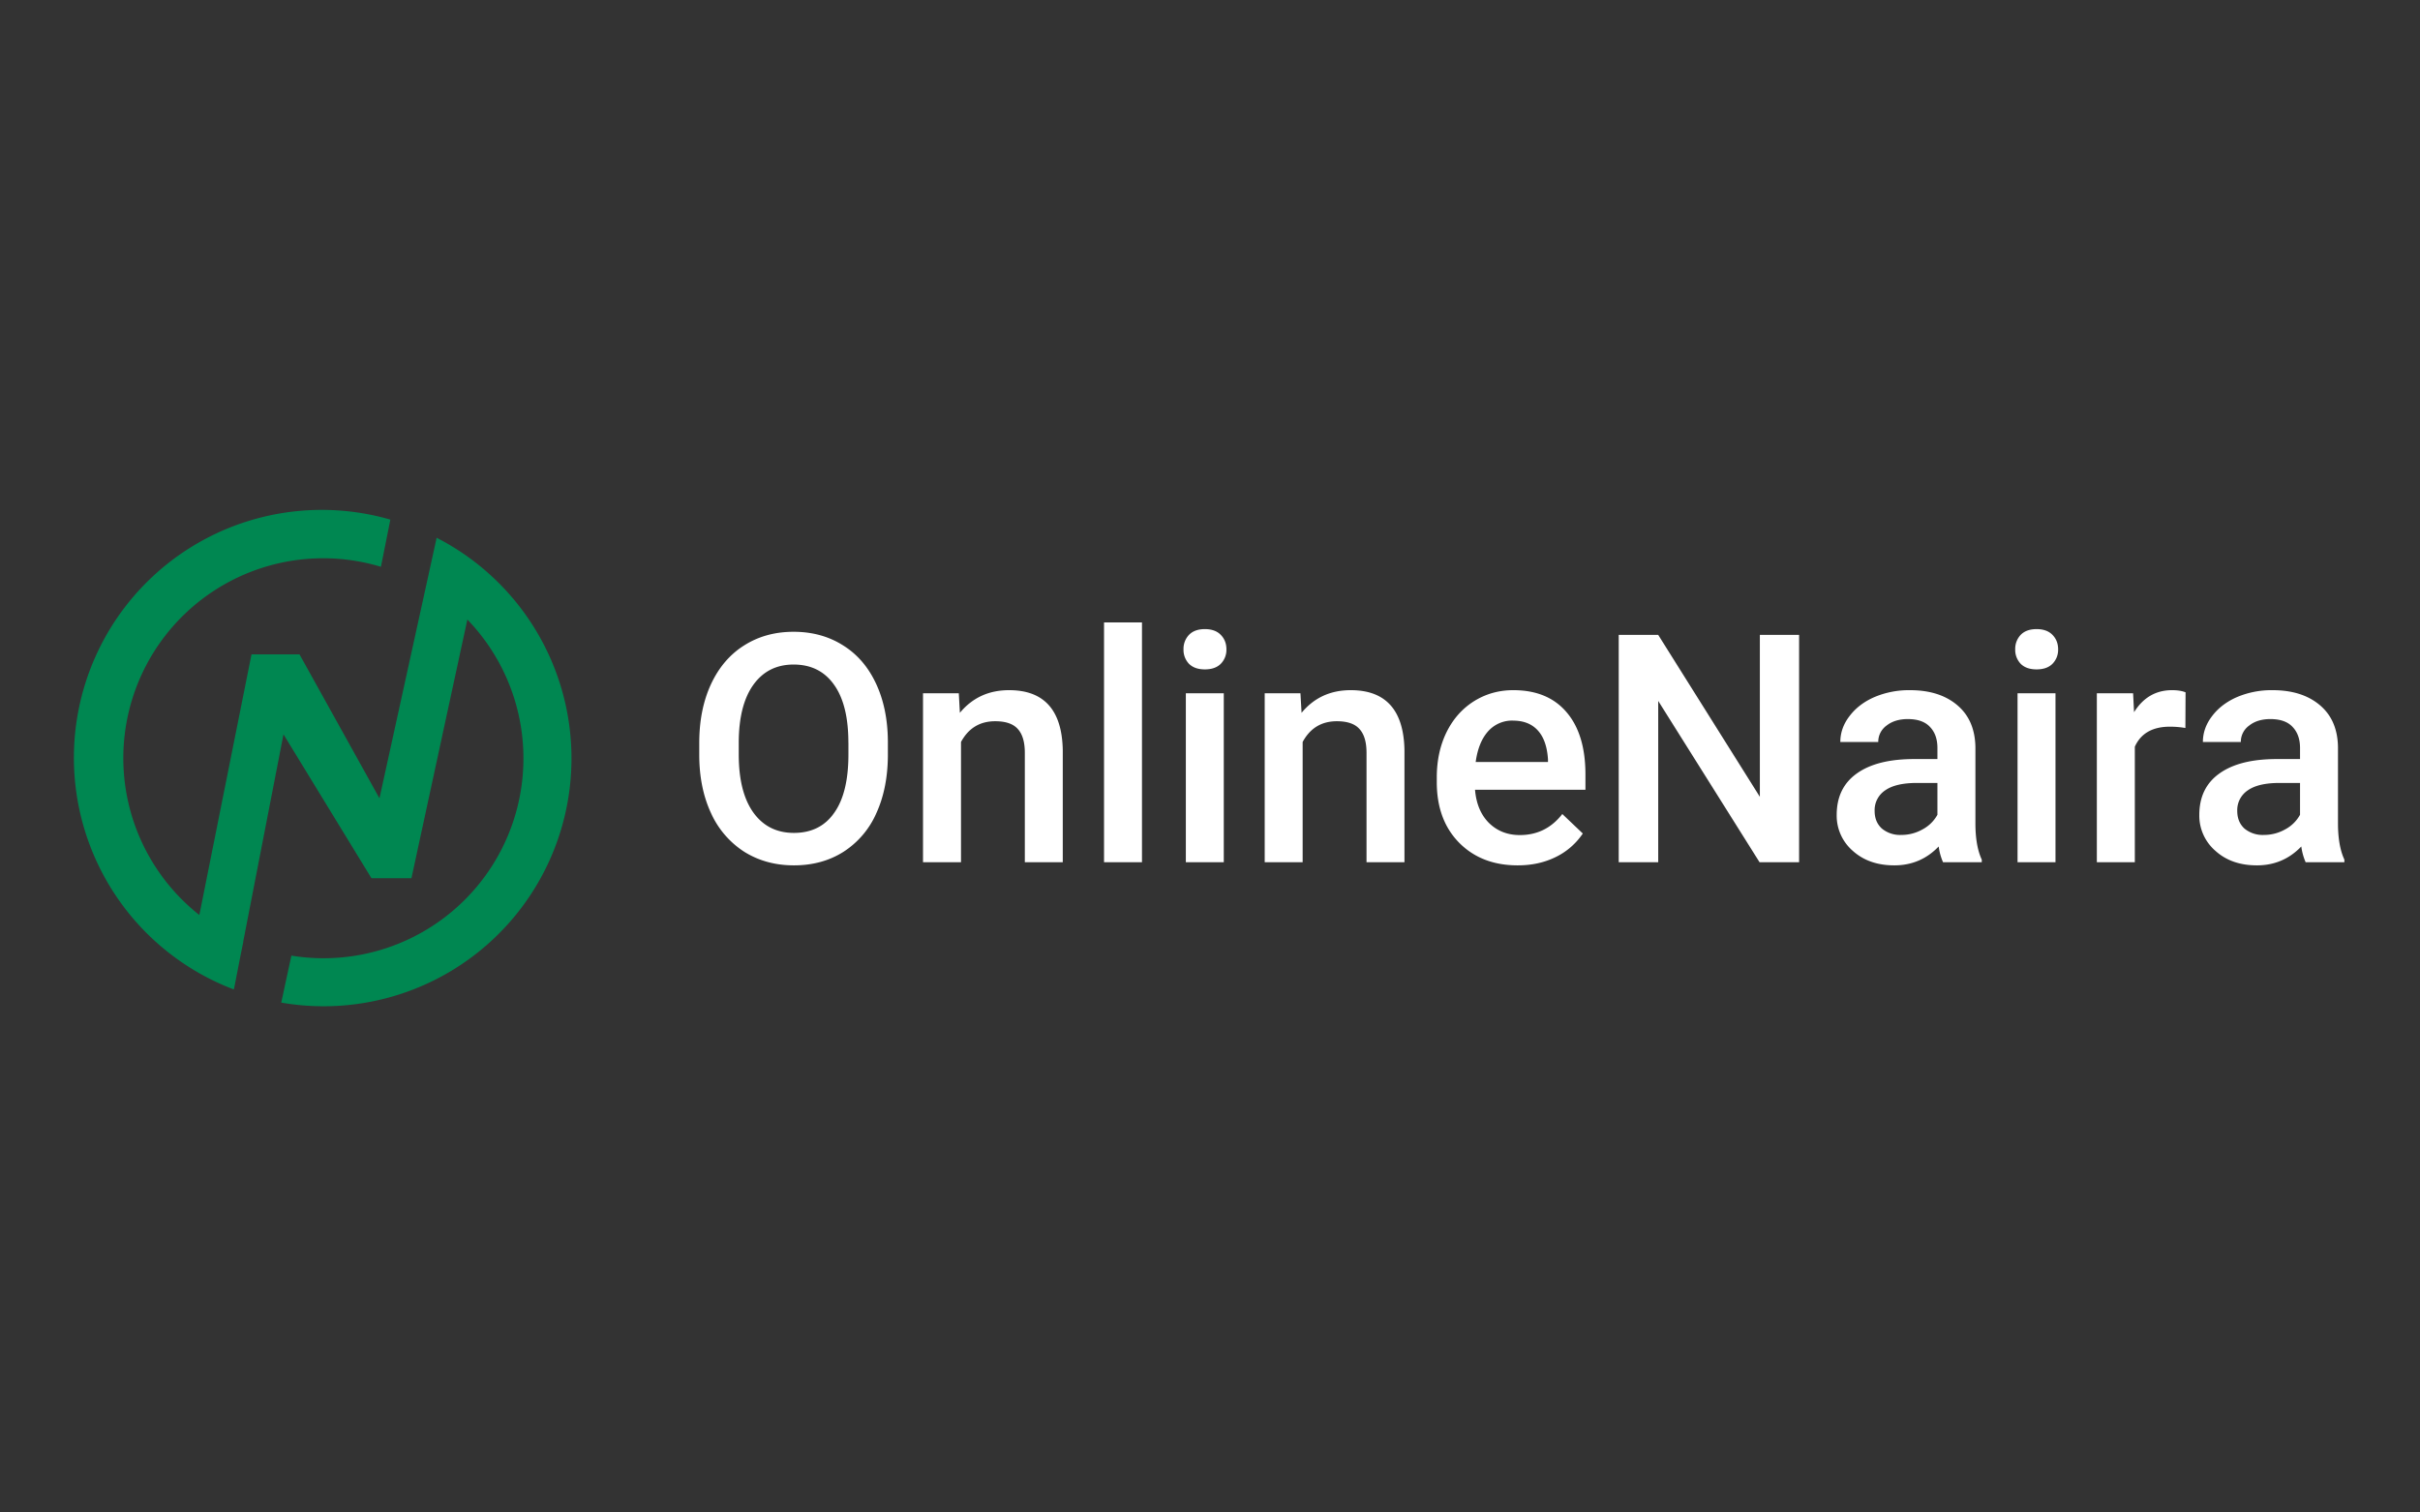 <svg width="56" height="35" fill="none" xmlns="http://www.w3.org/2000/svg"><rect width="100%" height="100%" fill="#333333" stroke="none"/><path d="M9.034 12.024a5.735 5.735 0 00-3.63 10.87l.001-.01.008.01.159-.813.06-.294-.003-.001.931-4.793 2.036 3.33h.925l1.294-5.986a4.625 4.625 0 01-4.072 7.777l-.235 1.087a5.736 5.736 0 003.601-10.754l-.004-.005v.002h-.002l-.012.061-1.31 5.968-1.85-3.33H5.82l-1.207 6.031a4.625 4.625 0 014.202-8.058l.218-1.092z" fill="#008751"/><path d="M20.546 17.46c0 .515-.089.968-.267 1.358a2.03 2.03 0 01-.766.897c-.33.207-.71.31-1.142.31-.426 0-.807-.103-1.142-.31a2.08 2.08 0 01-.773-.893c-.18-.385-.272-.83-.275-1.333v-.297c0-.513.09-.966.271-1.358.183-.393.44-.693.77-.9.332-.21.713-.314 1.142-.314.429 0 .808.103 1.138.31.332.205.589.501.77.89.18.385.272.834.274 1.347v.293zm-.914-.275c0-.583-.11-1.03-.332-1.34-.22-.311-.532-.467-.936-.467-.395 0-.705.156-.929.466-.222.309-.335.746-.34 1.312v.304c0 .578.112 1.025.336 1.34.227.316.54.474.94.474.405 0 .716-.154.932-.463.22-.308.33-.759.33-1.351v-.275zM22.187 16.043l.025.452c.29-.35.669-.524 1.139-.524.814 0 1.228.466 1.242 1.398v2.584h-.878V17.42c0-.248-.054-.431-.162-.55-.106-.12-.28-.18-.524-.18-.354 0-.618.16-.791.48v2.783h-.879v-3.91h.828zM26.426 19.953h-.878v-5.55h.878v5.55zM28.32 19.953h-.879v-3.91h.878v3.91zm-.933-4.925a.47.47 0 01.126-.336c.087-.09.21-.134.369-.134s.282.045.368.134c.087.089.13.2.13.336a.458.458 0 01-.13.332c-.086.087-.21.13-.368.13-.16 0-.282-.043-.369-.13a.465.465 0 01-.126-.332zM30.093 16.043l.026.452c.289-.35.668-.524 1.138-.524.814 0 1.229.466 1.243 1.398v2.584h-.878V17.42c0-.248-.054-.431-.163-.55-.106-.12-.28-.18-.524-.18-.354 0-.618.16-.791.48v2.783h-.878v-3.91h.827zM35.12 20.025c-.557 0-1.008-.174-1.355-.524-.345-.351-.517-.819-.517-1.402v-.108c0-.39.075-.738.224-1.044.152-.309.364-.548.636-.72.272-.17.576-.256.91-.256.533 0 .944.17 1.233.51.291.34.437.82.437 1.441v.354h-2.555c.027.323.134.579.322.767.19.187.429.281.715.281.403 0 .73-.162.983-.487l.474.451a1.592 1.592 0 01-.63.546c-.26.128-.552.191-.877.191zm-.105-3.35a.745.745 0 00-.585.254c-.147.168-.241.403-.282.704h1.673v-.065c-.02-.294-.098-.515-.235-.665-.137-.151-.328-.227-.571-.227zM41.632 19.953h-.915l-2.345-3.733v3.733h-.914v-5.261h.914l2.352 3.747v-3.747h.908v5.261zM44.963 19.953a1.351 1.351 0 01-.101-.365c-.28.292-.622.437-1.026.437-.393 0-.713-.112-.962-.336a1.075 1.075 0 01-.372-.83c0-.418.154-.737.463-.958.31-.224.754-.336 1.33-.336h.538v-.257c0-.202-.056-.364-.17-.484-.113-.123-.285-.184-.516-.184-.2 0-.364.05-.492.151a.46.46 0 00-.191.38h-.878c0-.215.07-.415.213-.6.142-.188.334-.335.578-.441a2.05 2.05 0 01.82-.159c.458 0 .823.116 1.095.347.272.229.412.552.42.968v1.764c0 .351.049.632.147.842v.061h-.896zm-.965-.632a.99.99 0 00.488-.127.842.842 0 00.347-.34v-.736h-.473c-.325 0-.57.056-.734.17a.55.55 0 00-.246.48c0 .168.056.303.167.405a.662.662 0 00.451.148zM47.565 19.953h-.878v-3.91h.878v3.91zm-.932-4.925a.47.47 0 01.126-.336c.087-.09.21-.134.369-.134s.282.045.368.134c.087.089.13.2.13.336a.458.458 0 01-.13.332c-.086.087-.21.13-.368.13-.16 0-.282-.043-.369-.13a.465.465 0 01-.126-.332zM50.571 16.846a2.17 2.17 0 00-.357-.03c-.403 0-.674.155-.813.463v2.674h-.879v-3.91h.839l.022.438c.212-.34.505-.51.881-.51.125 0 .23.017.311.05l-.004.825zM53.354 19.953a1.351 1.351 0 01-.101-.365c-.28.292-.622.437-1.027.437-.392 0-.713-.112-.96-.336a1.075 1.075 0 01-.373-.83c0-.418.154-.737.463-.958.31-.224.754-.336 1.33-.336h.538v-.257c0-.202-.057-.364-.17-.484-.113-.123-.285-.184-.517-.184-.2 0-.364.05-.491.151a.46.46 0 00-.192.38h-.878c0-.215.071-.415.213-.6.142-.188.335-.335.578-.441a2.05 2.05 0 01.82-.159c.458 0 .823.116 1.096.347.272.229.412.552.419.968v1.764c0 .351.05.632.148.842v.061h-.896zm-.965-.632a.99.99 0 00.488-.127.842.842 0 00.347-.34v-.736h-.474c-.325 0-.57.056-.733.17a.55.55 0 00-.246.48c0 .168.056.303.166.405a.662.662 0 00.452.148z" fill="#fff"/></svg>